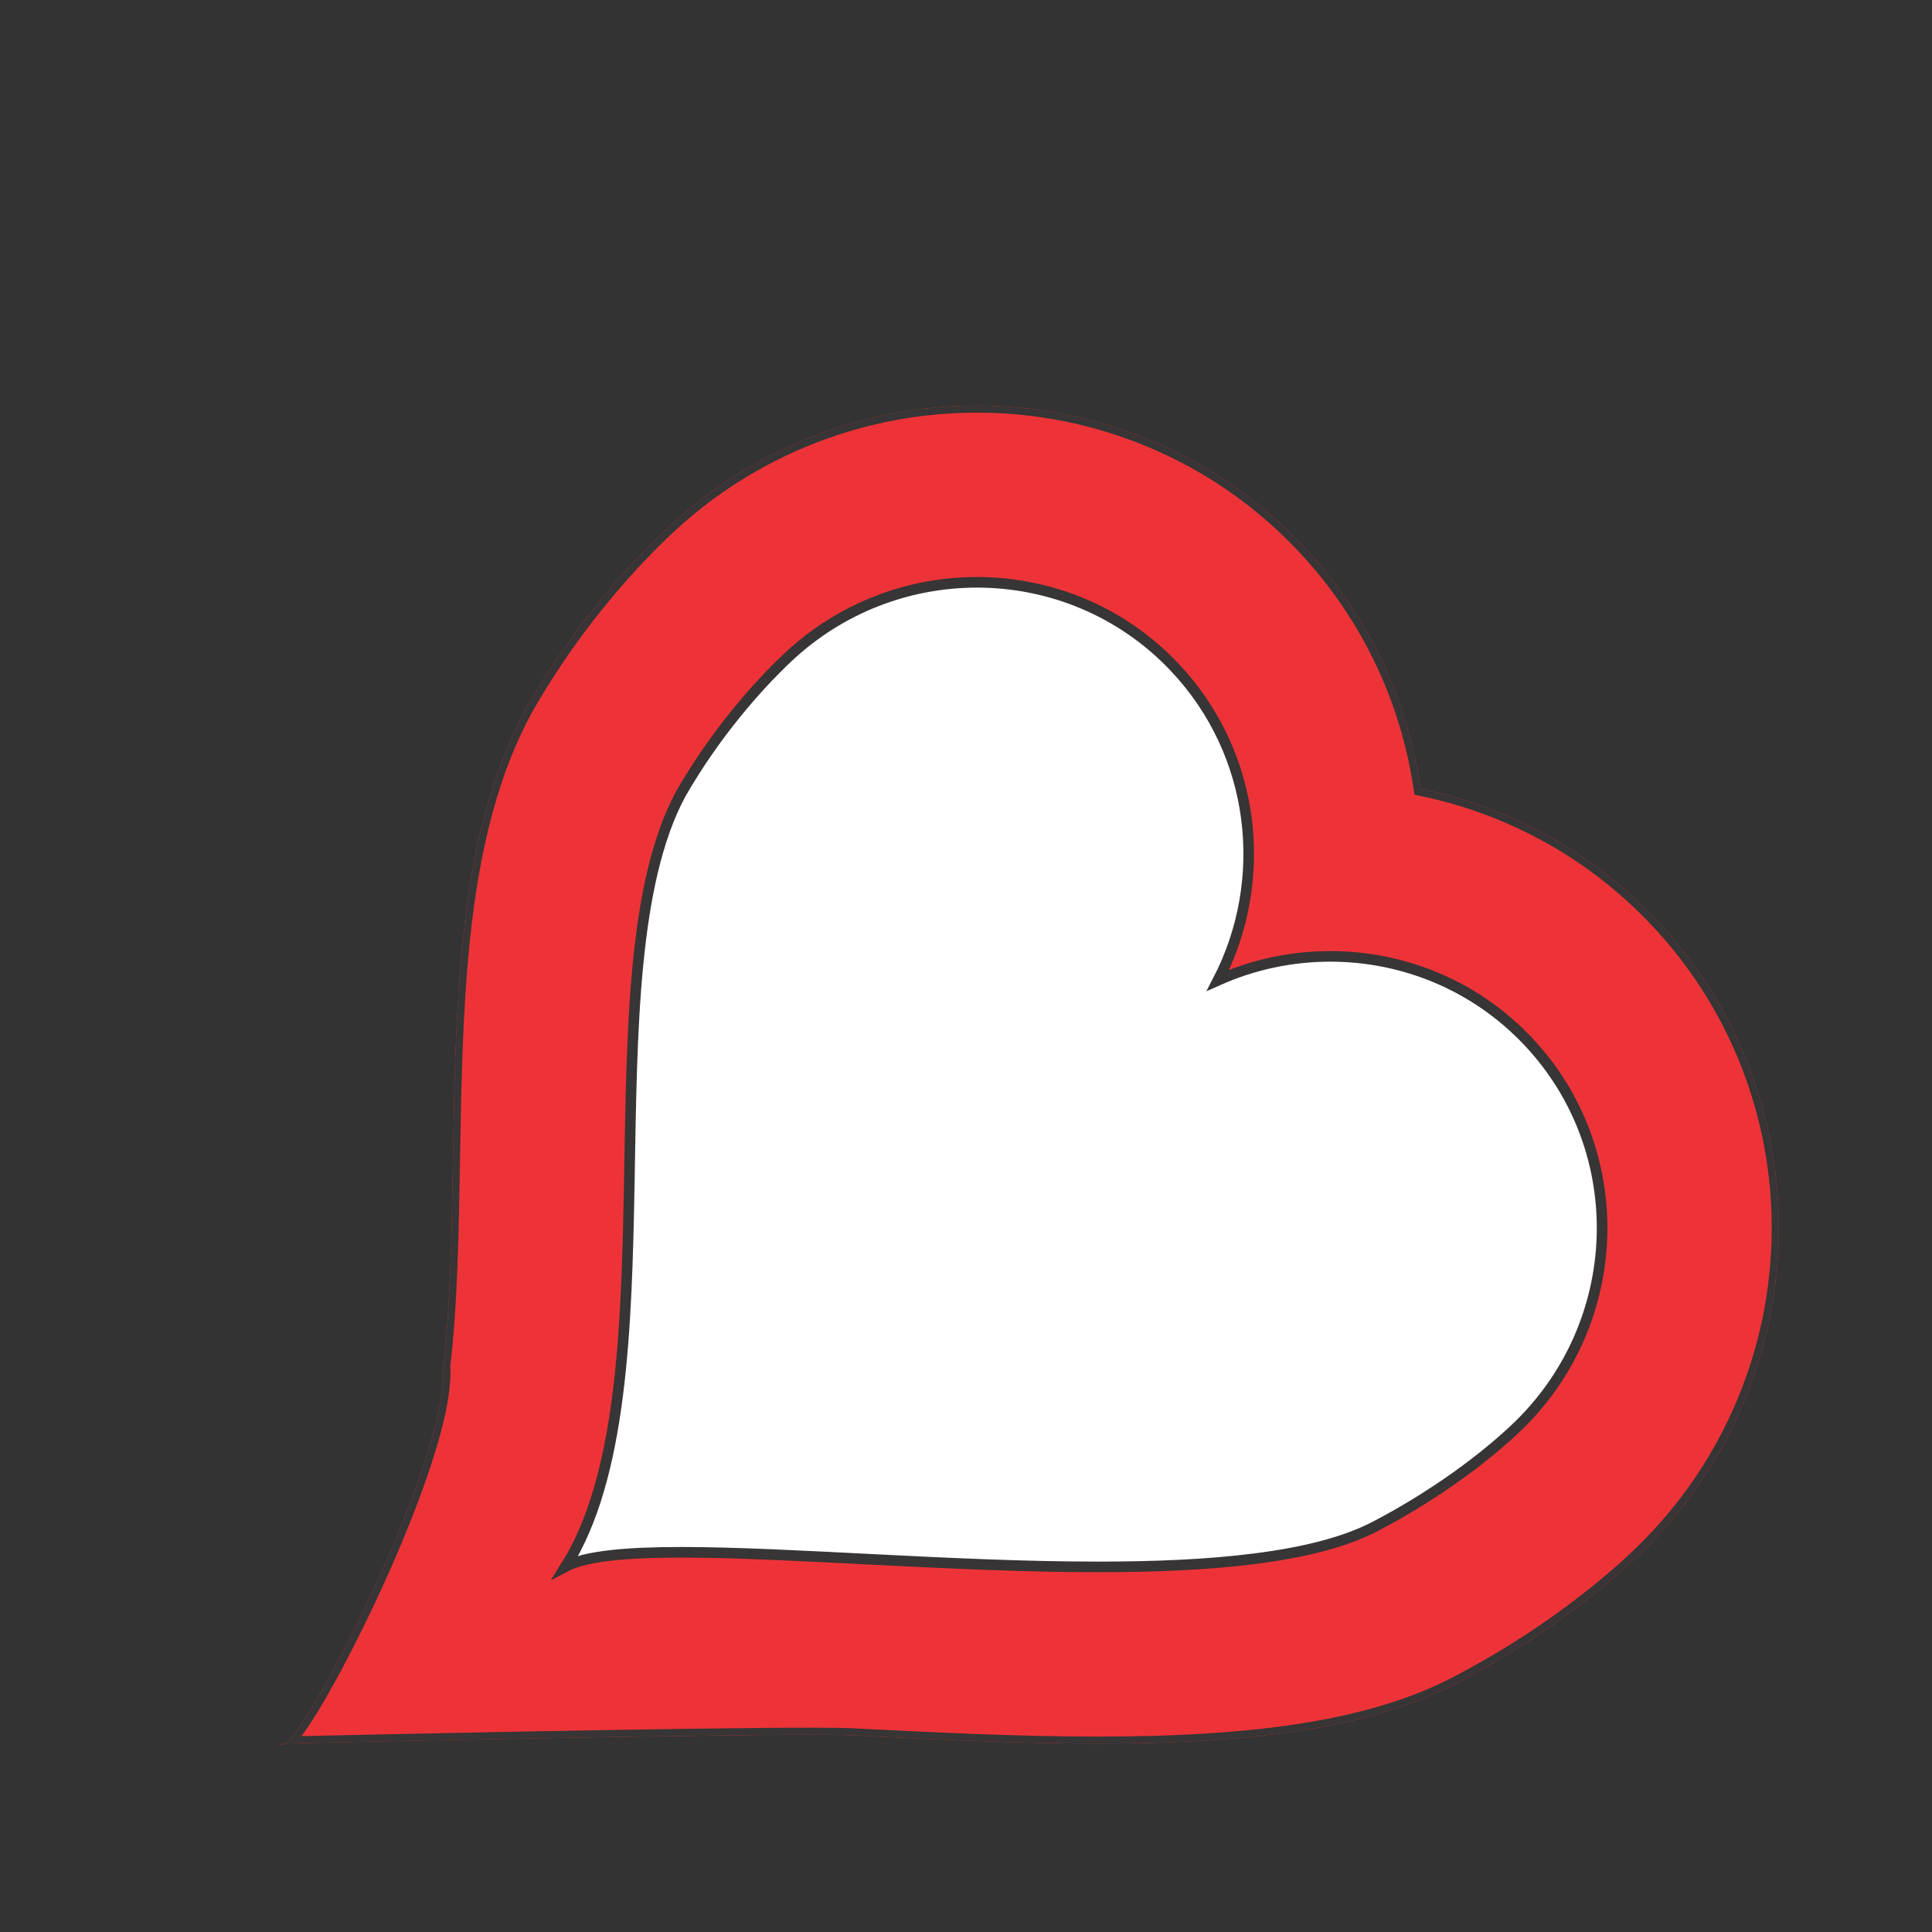 <?xml version="1.0" encoding="utf-8"?>
<!-- Generator: Adobe Illustrator 21.1.0, SVG Export Plug-In . SVG Version: 6.00 Build 0)  -->
<svg version="1.1" id="Layer_1" xmlns="http://www.w3.org/2000/svg" xmlns:xlink="http://www.w3.org/1999/xlink" x="0px" y="0px"
	 viewBox="0 0 1549.61 1549.61" style="enable-background:new 0 0 1549.61 1549.61;" xml:space="preserve">
<rect x="0" y="0" width="1549.61" height="1549.61" fill="#333333" stroke="none"/>
<style type="text/css">
	.st0{fill:#EE3338;}
	.st1{fill:#373535;}
	.st2{fill:#FFFFFF;stroke:#373535;stroke-width:0.25;stroke-miterlimit:10;}
	.st3{fill:none;stroke:#373535;stroke-width:8.504;stroke-miterlimit:10;}
</style>
<path class="st0" d="M783.58,325.32C783.58,325.32,783.58,325.32,783.58,325.32c-45.35,0-89.74,8.35-131.94,24.82
	c-43.67,17.05-83.2,42.12-117.49,74.51c-24.29,22.94-71,71.82-110.97,141.36l-0.93,1.61l-0.88,1.63
	c-26.01,48.13-41.89,106.36-49.99,183.23c-6.03,57.19-7.07,118.21-8.08,177.22c-1.03,60.23-2.01,117.13-7.85,166.28
	c5.75,75.96-120.55,320.02-130.54,302.54c0,0,407.14-9.27,458.43-6.67c61.58,3.12,131.37,6.67,197.39,6.67
	c133.27,0,221.32-14.6,285.5-47.34l0.45-0.23l0.45-0.23c73.14-37.97,122.65-80.1,145.65-101.83
	c35.41-33.45,63.31-72.87,82.91-117.15c18.94-42.78,29.31-88.2,30.84-135c1.53-46.92-5.9-92.93-22.09-136.77
	c-16.82-45.54-42.33-86.61-75.81-122.06c-34.55-36.57-75.48-64.96-121.67-84.39c-21.89-9.21-44.43-16.18-67.45-20.88
	c-5.08-34.84-15.18-68.59-30.06-100.4c-16.21-34.65-37.83-66.4-64.24-94.36c-34.55-36.57-75.49-64.97-121.68-84.4
	C879.1,334.8,832.01,325.32,783.58,325.32L783.58,325.32L783.58,325.32z"/>
<g>
	<path class="st1" d="M783.58,330.99c47.67,0,94.02,9.33,137.76,27.73c45.46,19.12,85.75,47.07,119.75,83.06
		c25.99,27.52,47.27,58.76,63.22,92.87c14.64,31.28,24.59,64.53,29.59,98.81l0.57,3.94l3.9,0.8c22.6,4.62,44.94,11.53,66.39,20.56
		c45.45,19.12,85.74,47.06,119.74,83.06c32.96,34.89,58.06,75.31,74.61,120.13c15.93,43.15,23.25,88.44,21.74,134.62
		c-1.51,46.07-11.72,90.78-30.36,132.89c-19.29,43.59-46.76,82.39-81.62,115.33c-22.79,21.53-71.85,63.26-144.36,100.91l-0.42,0.22
		l-0.45,0.23c-63.33,32.31-150.59,46.72-282.92,46.72c-65.87,0-135.58-3.54-197.1-6.66c-6.12-0.31-17.55-0.47-33.98-0.47
		c-96.03,0-342.41,5.3-407.84,6.75c17.43-23.18,45.08-75.95,66.26-122.58c17-37.43,56.09-129.04,53.09-173.78
		c5.82-49.32,6.79-106.15,7.82-166.32c1.01-58.89,2.05-119.78,8.05-176.72c8.02-76.12,23.7-133.67,49.34-181.13l0.85-1.57l0.89-1.54
		C467.72,499.92,514,451.5,538.06,428.77c33.76-31.89,72.67-56.56,115.65-73.35C695.25,339.21,738.94,330.99,783.58,330.99
		 M783.58,325.32L783.58,325.32C783.58,325.32,783.58,325.32,783.58,325.32L783.58,325.32z M783.58,325.32
		c-45.35,0-89.74,8.35-131.93,24.82c-43.67,17.05-83.2,42.12-117.49,74.51c-24.29,22.94-71,71.82-110.97,141.36l-0.93,1.61
		l-0.88,1.63c-26.01,48.13-41.89,106.35-49.99,183.23c-6.03,57.19-7.07,118.21-8.08,177.22c-1.03,60.23-2.01,117.13-7.85,166.28
		c5.34,70.55-103.25,286.13-126.73,302.45c35.96-0.81,316.5-7.04,420.92-7.04c15.68,0,27.38,0.14,33.69,0.46
		c61.58,3.12,131.37,6.67,197.39,6.67c133.27,0,221.32-14.6,285.5-47.34l0.45-0.23l0.45-0.23c73.14-37.97,122.65-80.1,145.65-101.83
		c35.41-33.45,63.31-72.87,82.91-117.15c18.94-42.78,29.31-88.2,30.84-135c1.53-46.92-5.9-92.93-22.09-136.77
		c-16.82-45.54-42.33-86.61-75.81-122.06c-34.55-36.57-75.48-64.96-121.67-84.39c-21.89-9.21-44.43-16.18-67.45-20.88
		c-5.08-34.84-15.18-68.59-30.06-100.4c-16.21-34.65-37.83-66.4-64.24-94.36c-34.55-36.57-75.49-64.97-121.68-84.4
		C879.1,334.8,832.01,325.32,783.58,325.32L783.58,325.32z M228.73,1398.44c-2.49,0.06-3.81,0.09-3.81,0.09
		c0.34,0.6,0.82,0.89,1.43,0.89C227.01,1399.42,227.8,1399.09,228.73,1398.44L228.73,1398.44z"/>
</g>
<path class="st2" d="M1101.82,1224.94c49.88-25.9,89.35-56.13,113.63-79.07c88.6-83.7,93.15-222.77,10.15-310.62
	c-65.43-69.26-165.72-86-248.66-48.99c41.67-80.7,30.67-181.78-34.76-251.04c-82.99-87.86-222.1-91.23-310.7-7.54
	c-24.29,22.94-57.85,60.99-85.41,108.95c-77.45,143.34-1.9,476.23-92.4,619.83C528.18,1217.28,959.01,1297.8,1101.82,1224.94z"/>
<path class="st3" d="M783.58,467.05c58.04,0,115.8,22.84,158.61,68.16c65.43,69.26,76.43,170.35,34.76,251.04
	c28.67-12.8,59.41-19.17,90.07-19.17c58.03,0,115.78,22.84,158.59,68.15c82.99,87.86,78.45,226.93-10.15,310.62
	c-24.29,22.94-63.76,53.17-113.64,79.07c-48.72,24.86-130.91,31.86-221.08,31.86c-116.61,0-246.51-11.73-334.35-11.72
	c-43.35,0-76.48,2.86-92.7,11.39c90.49-143.6,14.95-476.49,92.4-619.83c27.56-47.96,61.12-86.01,85.41-108.95
	C674.39,487.16,729.11,467.05,783.58,467.05"/>
</svg>
